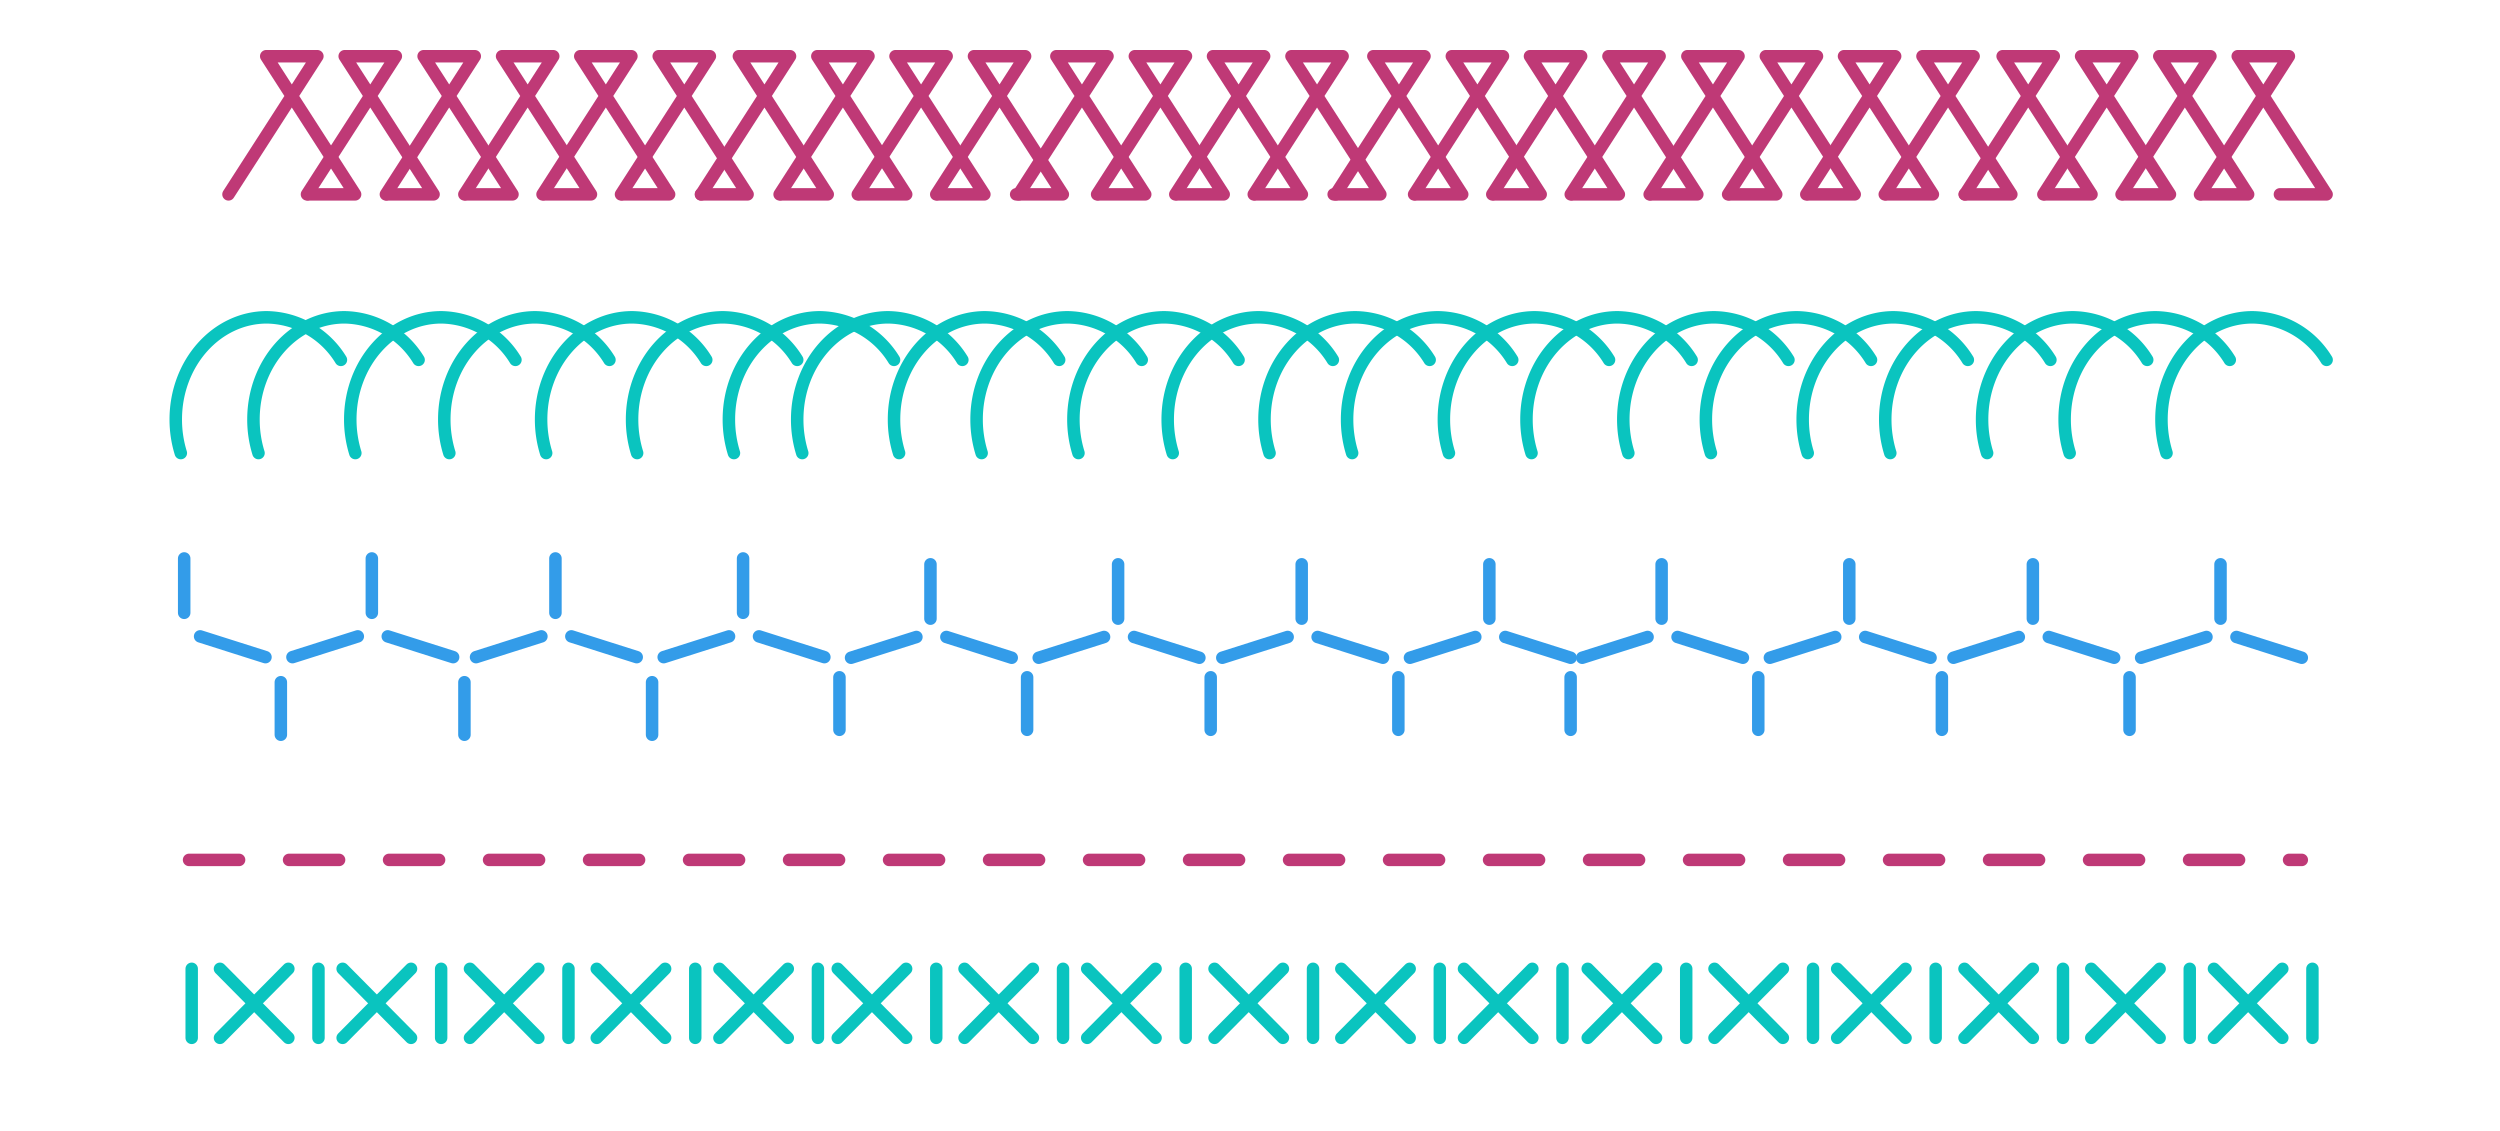 <svg xmlns="http://www.w3.org/2000/svg" width="400" height="181" viewBox="0 0 400 181">
  <g id="Grupo_56972" data-name="Grupo 56972" transform="translate(-180 -9372)">
    <g id="Grupo_57108" data-name="Grupo 57108" transform="translate(0 -6)">
      <rect id="Rectángulo_6295" data-name="Rectángulo 6295" width="400" height="181" transform="translate(180 9378)" fill="none"/>
      <g id="Grupo_56971" data-name="Grupo 56971" transform="translate(191.5 9387)">
        <path id="Trazado_102096" data-name="Trazado 102096" d="M7279.133-274.456l14.219-22.1h-8.183l14.218,22.1h-7.467" transform="translate(-7254.072 296.552)" fill="none" stroke="#bf3976" stroke-linecap="round" stroke-linejoin="round" stroke-width="2"/>
        <path id="Trazado_102097" data-name="Trazado 102097" d="M7291.688-274.456l14.219-22.1h-8.184l14.219,22.1h-7.467" transform="translate(-7254.072 296.552)" fill="none" stroke="#bf3976" stroke-linecap="round" stroke-linejoin="round" stroke-width="2"/>
        <path id="Trazado_102098" data-name="Trazado 102098" d="M7304.315-274.456l14.219-22.1h-8.184l14.219,22.1H7317.1" transform="translate(-7254.072 296.552)" fill="none" stroke="#bf3976" stroke-linecap="round" stroke-linejoin="round" stroke-width="2"/>
        <path id="Trazado_102099" data-name="Trazado 102099" d="M7316.87-274.456l14.219-22.1h-8.184l14.219,22.1h-7.467" transform="translate(-7254.072 296.552)" fill="none" stroke="#bf3976" stroke-linecap="round" stroke-linejoin="round" stroke-width="2"/>
        <path id="Trazado_102100" data-name="Trazado 102100" d="M7329.377-274.456l14.218-22.1h-8.183l14.219,22.1h-7.468" transform="translate(-7254.072 296.552)" fill="none" stroke="#bf3976" stroke-linecap="round" stroke-linejoin="round" stroke-width="2"/>
        <path id="Trazado_102101" data-name="Trazado 102101" d="M7341.932-274.456l14.219-22.1h-8.184l14.219,22.1h-7.467" transform="translate(-7254.072 296.552)" fill="none" stroke="#bf3976" stroke-linecap="round" stroke-linejoin="round" stroke-width="2"/>
        <path id="Trazado_102102" data-name="Trazado 102102" d="M7354.756-274.456l14.218-22.1h-8.183l14.219,22.1h-7.468" transform="translate(-7254.072 296.552)" fill="none" stroke="#bf3976" stroke-linecap="round" stroke-linejoin="round" stroke-width="2"/>
        <path id="Trazado_102103" data-name="Trazado 102103" d="M7367.311-274.456l14.219-22.1h-8.184l14.219,22.1H7380.1" transform="translate(-7254.072 296.552)" fill="none" stroke="#bf3976" stroke-linecap="round" stroke-linejoin="round" stroke-width="2"/>
        <path id="Trazado_102104" data-name="Trazado 102104" d="M7379.818-274.456l14.219-22.1h-8.184l14.219,22.1H7392.6" transform="translate(-7254.072 296.552)" fill="none" stroke="#bf3976" stroke-linecap="round" stroke-linejoin="round" stroke-width="2"/>
        <path id="Trazado_102105" data-name="Trazado 102105" d="M7392.372-274.456l14.219-22.1h-8.183l14.218,22.1h-7.467" transform="translate(-7254.072 296.552)" fill="none" stroke="#bf3976" stroke-linecap="round" stroke-linejoin="round" stroke-width="2"/>
        <path id="Trazado_102106" data-name="Trazado 102106" d="M7405.556-274.456l14.219-22.1h-8.184l14.219,22.1h-7.467" transform="translate(-7254.072 296.552)" fill="none" stroke="#bf3976" stroke-linecap="round" stroke-linejoin="round" stroke-width="2"/>
        <path id="Trazado_102107" data-name="Trazado 102107" d="M7418.111-274.456l14.218-22.1h-8.183l14.218,22.1H7430.9" transform="translate(-7254.072 296.552)" fill="none" stroke="#bf3976" stroke-linecap="round" stroke-linejoin="round" stroke-width="2"/>
        <path id="Trazado_102108" data-name="Trazado 102108" d="M7430.618-274.456l14.219-22.1h-8.184l14.219,22.1H7443.4" transform="translate(-7254.072 296.552)" fill="none" stroke="#bf3976" stroke-linecap="round" stroke-linejoin="round" stroke-width="2"/>
        <path id="Trazado_102109" data-name="Trazado 102109" d="M7443.172-274.456l14.219-22.1h-8.184l14.219,22.1h-7.467" transform="translate(-7254.072 296.552)" fill="none" stroke="#bf3976" stroke-linecap="round" stroke-linejoin="round" stroke-width="2"/>
        <path id="Trazado_102110" data-name="Trazado 102110" d="M7456.273-274.456l14.219-22.1h-8.184l14.219,22.1h-7.467" transform="translate(-7254.072 296.552)" fill="none" stroke="#bf3976" stroke-linecap="round" stroke-linejoin="round" stroke-width="2"/>
        <path id="Trazado_102111" data-name="Trazado 102111" d="M7468.828-274.456l14.219-22.1h-8.183l14.218,22.1h-7.467" transform="translate(-7254.072 296.552)" fill="none" stroke="#bf3976" stroke-linecap="round" stroke-linejoin="round" stroke-width="2"/>
        <path id="Trazado_102112" data-name="Trazado 102112" d="M7481.335-274.456l14.219-22.1h-8.184l14.219,22.1h-7.467" transform="translate(-7254.072 296.552)" fill="none" stroke="#bf3976" stroke-linecap="round" stroke-linejoin="round" stroke-width="2"/>
        <path id="Trazado_102113" data-name="Trazado 102113" d="M7493.89-274.456l14.219-22.1h-8.184l14.219,22.1h-7.467" transform="translate(-7254.072 296.552)" fill="none" stroke="#bf3976" stroke-linecap="round" stroke-linejoin="round" stroke-width="2"/>
        <path id="Trazado_102114" data-name="Trazado 102114" d="M7506.517-274.456l14.219-22.1h-8.184l14.219,22.1H7519.3" transform="translate(-7254.072 296.552)" fill="none" stroke="#bf3976" stroke-linecap="round" stroke-linejoin="round" stroke-width="2"/>
        <path id="Trazado_102115" data-name="Trazado 102115" d="M7519.072-274.456l14.218-22.1h-8.183l14.219,22.1h-7.467" transform="translate(-7254.072 296.552)" fill="none" stroke="#bf3976" stroke-linecap="round" stroke-linejoin="round" stroke-width="2"/>
        <path id="Trazado_102116" data-name="Trazado 102116" d="M7531.579-274.456l14.219-22.1h-8.184l14.219,22.1h-7.467" transform="translate(-7254.072 296.552)" fill="none" stroke="#bf3976" stroke-linecap="round" stroke-linejoin="round" stroke-width="2"/>
        <path id="Trazado_102117" data-name="Trazado 102117" d="M7544.133-274.456l14.219-22.1h-8.184l14.219,22.1h-7.467" transform="translate(-7254.072 296.552)" fill="none" stroke="#bf3976" stroke-linecap="round" stroke-linejoin="round" stroke-width="2"/>
        <path id="Trazado_102118" data-name="Trazado 102118" d="M7556.958-274.456l14.219-22.1h-8.183l14.218,22.1h-7.467" transform="translate(-7254.072 296.552)" fill="none" stroke="#bf3976" stroke-linecap="round" stroke-linejoin="round" stroke-width="2"/>
        <path id="Trazado_102119" data-name="Trazado 102119" d="M7569.512-274.456l14.219-22.1h-8.184l14.219,22.1H7582.3" transform="translate(-7254.072 296.552)" fill="none" stroke="#bf3976" stroke-linecap="round" stroke-linejoin="round" stroke-width="2"/>
        <path id="Trazado_102120" data-name="Trazado 102120" d="M7582.02-274.456l14.218-22.1h-8.183l14.219,22.1h-7.468" transform="translate(-7254.072 296.552)" fill="none" stroke="#bf3976" stroke-linecap="round" stroke-linejoin="round" stroke-width="2"/>
        <path id="Trazado_102121" data-name="Trazado 102121" d="M7594.574-274.456l14.219-22.1h-8.184l14.219,22.1h-7.467" transform="translate(-7254.072 296.552)" fill="none" stroke="#bf3976" stroke-linecap="round" stroke-linejoin="round" stroke-width="2"/>
        <path id="Trazado_102123" data-name="Trazado 102123" d="M7271.5-237.044a18.116,18.116,0,0,1-.806-5.372c0-9.027,6.528-16.345,14.58-16.345a14.149,14.149,0,0,1,11.841,6.806" transform="translate(-7254.072 300.532)" fill="none" stroke="#0ac4bf" stroke-linecap="round" stroke-linejoin="round" stroke-width="2"/>
        <path id="Trazado_102124" data-name="Trazado 102124" d="M7283.931-237.044a18.116,18.116,0,0,1-.805-5.372c0-9.027,6.527-16.345,14.58-16.345a14.149,14.149,0,0,1,11.84,6.806" transform="translate(-7254.072 300.532)" fill="none" stroke="#0ac4bf" stroke-linecap="round" stroke-linejoin="round" stroke-width="2"/>
        <path id="Trazado_102125" data-name="Trazado 102125" d="M7299.423-237.044a18.116,18.116,0,0,1-.806-5.372c0-9.027,6.528-16.345,14.58-16.345a14.149,14.149,0,0,1,11.841,6.806" transform="translate(-7254.072 300.532)" fill="none" stroke="#0ac4bf" stroke-linecap="round" stroke-linejoin="round" stroke-width="2"/>
        <path id="Trazado_102126" data-name="Trazado 102126" d="M7314.466-237.044a18.085,18.085,0,0,1-.806-5.372c0-9.027,6.527-16.345,14.58-16.345a14.149,14.149,0,0,1,11.84,6.806" transform="translate(-7254.072 300.532)" fill="none" stroke="#0ac4bf" stroke-linecap="round" stroke-linejoin="round" stroke-width="2"/>
        <path id="Trazado_102127" data-name="Trazado 102127" d="M7329.957-237.044a18.116,18.116,0,0,1-.806-5.372c0-9.027,6.528-16.345,14.58-16.345a14.149,14.149,0,0,1,11.841,6.806" transform="translate(-7254.072 300.532)" fill="none" stroke="#0ac4bf" stroke-linecap="round" stroke-linejoin="round" stroke-width="2"/>
        <path id="Trazado_102128" data-name="Trazado 102128" d="M7344.511-237.044a18.069,18.069,0,0,1-.806-5.372c0-9.027,6.527-16.345,14.58-16.345a14.149,14.149,0,0,1,11.84,6.806" transform="translate(-7254.072 300.532)" fill="none" stroke="#0ac4bf" stroke-linecap="round" stroke-linejoin="round" stroke-width="2"/>
        <path id="Trazado_102129" data-name="Trazado 102129" d="M7360-237.044a18.116,18.116,0,0,1-.806-5.372c0-9.027,6.528-16.345,14.58-16.345a14.15,14.15,0,0,1,11.841,6.806" transform="translate(-7254.072 300.532)" fill="none" stroke="#0ac4bf" stroke-linecap="round" stroke-linejoin="round" stroke-width="2"/>
        <path id="Trazado_102130" data-name="Trazado 102130" d="M7370.931-237.044a18.116,18.116,0,0,1-.806-5.372c0-9.027,6.528-16.345,14.58-16.345a14.149,14.149,0,0,1,11.841,6.806" transform="translate(-7254.072 300.532)" fill="none" stroke="#0ac4bf" stroke-linecap="round" stroke-linejoin="round" stroke-width="2"/>
        <path id="Trazado_102131" data-name="Trazado 102131" d="M7386.423-237.044a18.116,18.116,0,0,1-.806-5.372c0-9.027,6.528-16.345,14.58-16.345a14.151,14.151,0,0,1,11.841,6.806" transform="translate(-7254.072 300.532)" fill="none" stroke="#0ac4bf" stroke-linecap="round" stroke-linejoin="round" stroke-width="2"/>
        <path id="Trazado_102132" data-name="Trazado 102132" d="M7399.633-237.044a18.116,18.116,0,0,1-.806-5.372c0-9.027,6.528-16.345,14.58-16.345a14.149,14.149,0,0,1,11.841,6.806" transform="translate(-7254.072 300.532)" fill="none" stroke="#0ac4bf" stroke-linecap="round" stroke-linejoin="round" stroke-width="2"/>
        <path id="Trazado_102133" data-name="Trazado 102133" d="M7415.125-237.044a18.116,18.116,0,0,1-.806-5.372c0-9.027,6.528-16.345,14.58-16.345a14.152,14.152,0,0,1,11.841,6.806" transform="translate(-7254.072 300.532)" fill="none" stroke="#0ac4bf" stroke-linecap="round" stroke-linejoin="round" stroke-width="2"/>
        <path id="Trazado_102134" data-name="Trazado 102134" d="M7430.211-237.044a18.116,18.116,0,0,1-.805-5.372c0-9.027,6.527-16.345,14.579-16.345a14.15,14.15,0,0,1,11.841,6.806" transform="translate(-7254.072 300.532)" fill="none" stroke="#0ac4bf" stroke-linecap="round" stroke-linejoin="round" stroke-width="2"/>
        <path id="Trazado_102135" data-name="Trazado 102135" d="M7445.7-237.044a18.116,18.116,0,0,1-.806-5.372c0-9.027,6.528-16.345,14.58-16.345a14.149,14.149,0,0,1,11.841,6.806" transform="translate(-7254.072 300.532)" fill="none" stroke="#0ac4bf" stroke-linecap="round" stroke-linejoin="round" stroke-width="2"/>
        <path id="Trazado_102136" data-name="Trazado 102136" d="M7458.913-237.044a18.116,18.116,0,0,1-.806-5.372c0-9.027,6.528-16.345,14.58-16.345a14.149,14.149,0,0,1,11.841,6.806" transform="translate(-7254.072 300.532)" fill="none" stroke="#0ac4bf" stroke-linecap="round" stroke-linejoin="round" stroke-width="2"/>
        <path id="Trazado_102137" data-name="Trazado 102137" d="M7474.4-237.044a18.116,18.116,0,0,1-.806-5.372c0-9.027,6.528-16.345,14.58-16.345a14.149,14.149,0,0,1,11.841,6.806" transform="translate(-7254.072 300.532)" fill="none" stroke="#0ac4bf" stroke-linecap="round" stroke-linejoin="round" stroke-width="2"/>
        <path id="Trazado_102138" data-name="Trazado 102138" d="M7487.615-237.044a18.1,18.1,0,0,1-.806-5.372c0-9.027,6.528-16.345,14.58-16.345a14.149,14.149,0,0,1,11.841,6.806" transform="translate(-7254.072 300.532)" fill="none" stroke="#0ac4bf" stroke-linecap="round" stroke-linejoin="round" stroke-width="2"/>
        <path id="Trazado_102139" data-name="Trazado 102139" d="M7503.107-237.044a18.116,18.116,0,0,1-.806-5.372c0-9.027,6.528-16.345,14.58-16.345a14.15,14.15,0,0,1,11.841,6.806" transform="translate(-7254.072 300.532)" fill="none" stroke="#0ac4bf" stroke-linecap="round" stroke-linejoin="round" stroke-width="2"/>
        <path id="Trazado_102140" data-name="Trazado 102140" d="M7516.317-237.044a18.116,18.116,0,0,1-.806-5.372c0-9.027,6.528-16.345,14.58-16.345a14.15,14.15,0,0,1,11.841,6.806" transform="translate(-7254.072 300.532)" fill="none" stroke="#0ac4bf" stroke-linecap="round" stroke-linejoin="round" stroke-width="2"/>
        <path id="Trazado_102141" data-name="Trazado 102141" d="M7531.809-237.044a18.116,18.116,0,0,1-.806-5.372c0-9.027,6.528-16.345,14.58-16.345a14.149,14.149,0,0,1,11.841,6.806" transform="translate(-7254.072 300.532)" fill="none" stroke="#0ac4bf" stroke-linecap="round" stroke-linejoin="round" stroke-width="2"/>
        <path id="Trazado_102142" data-name="Trazado 102142" d="M7545.019-237.044a18.116,18.116,0,0,1-.806-5.372c0-9.027,6.528-16.345,14.58-16.345a14.149,14.149,0,0,1,11.841,6.806" transform="translate(-7254.072 300.532)" fill="none" stroke="#0ac4bf" stroke-linecap="round" stroke-linejoin="round" stroke-width="2"/>
        <path id="Trazado_102143" data-name="Trazado 102143" d="M7560.511-237.044a18.1,18.1,0,0,1-.806-5.372c0-9.027,6.528-16.345,14.58-16.345a14.149,14.149,0,0,1,11.841,6.806" transform="translate(-7254.072 300.532)" fill="none" stroke="#0ac4bf" stroke-linecap="round" stroke-linejoin="round" stroke-width="2"/>
        <path id="Trazado_102144" data-name="Trazado 102144" d="M7573.721-237.044a18.116,18.116,0,0,1-.806-5.372c0-9.027,6.528-16.345,14.58-16.345a14.149,14.149,0,0,1,11.841,6.806" transform="translate(-7254.072 300.532)" fill="none" stroke="#0ac4bf" stroke-linecap="round" stroke-linejoin="round" stroke-width="2"/>
        <path id="Trazado_102145" data-name="Trazado 102145" d="M7589.213-237.044a18.116,18.116,0,0,1-.806-5.372c0-9.027,6.528-16.345,14.58-16.345a14.151,14.151,0,0,1,11.841,6.806" transform="translate(-7254.072 300.532)" fill="none" stroke="#0ac4bf" stroke-linecap="round" stroke-linejoin="round" stroke-width="2"/>
        <line id="Línea_306" data-name="Línea 306" x1="10.456" y1="3.322" transform="translate(20.518 92.82)" fill="none" stroke="#339ce9" stroke-linecap="round" stroke-linejoin="round" stroke-width="2"/>
        <line id="Línea_307" data-name="Línea 307" y1="8.697" transform="translate(17.97 80.352)" fill="none" stroke="#339ce9" stroke-linecap="round" stroke-linejoin="round" stroke-width="2"/>
        <line id="Línea_308" data-name="Línea 308" y1="8.404" transform="translate(33.435 100.154)" fill="none" stroke="#339ce9" stroke-linecap="round" stroke-linejoin="round" stroke-width="2"/>
        <line id="Línea_309" data-name="Línea 309" y1="3.322" x2="10.456" transform="translate(35.292 92.82)" fill="none" stroke="#339ce9" stroke-linecap="round" stroke-linejoin="round" stroke-width="2"/>
        <line id="Línea_310" data-name="Línea 310" x1="10.456" y1="3.322" transform="translate(50.543 92.82)" fill="none" stroke="#339ce9" stroke-linecap="round" stroke-linejoin="round" stroke-width="2"/>
        <line id="Línea_311" data-name="Línea 311" y1="8.697" transform="translate(47.995 80.352)" fill="none" stroke="#339ce9" stroke-linecap="round" stroke-linejoin="round" stroke-width="2"/>
        <line id="Línea_312" data-name="Línea 312" y1="8.404" transform="translate(62.809 100.154)" fill="none" stroke="#339ce9" stroke-linecap="round" stroke-linejoin="round" stroke-width="2"/>
        <line id="Línea_313" data-name="Línea 313" y1="3.322" x2="10.456" transform="translate(64.666 92.82)" fill="none" stroke="#339ce9" stroke-linecap="round" stroke-linejoin="round" stroke-width="2"/>
        <line id="Línea_314" data-name="Línea 314" x1="10.456" y1="3.322" transform="translate(79.917 92.82)" fill="none" stroke="#339ce9" stroke-linecap="round" stroke-linejoin="round" stroke-width="2"/>
        <line id="Línea_315" data-name="Línea 315" y1="8.697" transform="translate(77.369 80.352)" fill="none" stroke="#339ce9" stroke-linecap="round" stroke-linejoin="round" stroke-width="2"/>
        <line id="Línea_316" data-name="Línea 316" y1="8.404" transform="translate(92.834 100.154)" fill="none" stroke="#339ce9" stroke-linecap="round" stroke-linejoin="round" stroke-width="2"/>
        <line id="Línea_317" data-name="Línea 317" y1="3.322" x2="10.456" transform="translate(94.691 92.82)" fill="none" stroke="#339ce9" stroke-linecap="round" stroke-linejoin="round" stroke-width="2"/>
        <line id="Línea_318" data-name="Línea 318" x1="10.456" y1="3.322" transform="translate(109.942 92.82)" fill="none" stroke="#339ce9" stroke-linecap="round" stroke-linejoin="round" stroke-width="2"/>
        <line id="Línea_319" data-name="Línea 319" y1="8.697" transform="translate(107.394 80.352)" fill="none" stroke="#339ce9" stroke-linecap="round" stroke-linejoin="round" stroke-width="2"/>
        <g id="Grupo_56950" data-name="Grupo 56950" transform="translate(122.812 81.288)">
          <line id="Línea_320" data-name="Línea 320" y1="8.404" transform="translate(0 18.078)" fill="none" stroke="#339ce9" stroke-linecap="round" stroke-linejoin="round" stroke-width="2"/>
          <line id="Línea_321" data-name="Línea 321" y1="3.322" x2="10.456" transform="translate(1.857 11.629)" fill="none" stroke="#339ce9" stroke-linecap="round" stroke-linejoin="round" stroke-width="2"/>
          <line id="Línea_322" data-name="Línea 322" x1="10.456" y1="3.322" transform="translate(17.108 11.629)" fill="none" stroke="#339ce9" stroke-linecap="round" stroke-linejoin="round" stroke-width="2"/>
          <line id="Línea_323" data-name="Línea 323" y1="8.697" transform="translate(14.561)" fill="none" stroke="#339ce9" stroke-linecap="round" stroke-linejoin="round" stroke-width="2"/>
          <line id="Línea_324" data-name="Línea 324" y1="8.404" transform="translate(30.025 18.078)" fill="none" stroke="#339ce9" stroke-linecap="round" stroke-linejoin="round" stroke-width="2"/>
          <line id="Línea_325" data-name="Línea 325" y1="3.322" x2="10.456" transform="translate(31.882 11.629)" fill="none" stroke="#339ce9" stroke-linecap="round" stroke-linejoin="round" stroke-width="2"/>
          <line id="Línea_326" data-name="Línea 326" x1="10.456" y1="3.322" transform="translate(47.133 11.629)" fill="none" stroke="#339ce9" stroke-linecap="round" stroke-linejoin="round" stroke-width="2"/>
          <line id="Línea_327" data-name="Línea 327" y1="8.697" transform="translate(44.585)" fill="none" stroke="#339ce9" stroke-linecap="round" stroke-linejoin="round" stroke-width="2"/>
          <line id="Línea_328" data-name="Línea 328" y1="8.404" transform="translate(59.399 18.078)" fill="none" stroke="#339ce9" stroke-linecap="round" stroke-linejoin="round" stroke-width="2"/>
          <line id="Línea_329" data-name="Línea 329" y1="3.322" x2="10.456" transform="translate(61.256 11.629)" fill="none" stroke="#339ce9" stroke-linecap="round" stroke-linejoin="round" stroke-width="2"/>
          <line id="Línea_330" data-name="Línea 330" x1="10.456" y1="3.322" transform="translate(76.507 11.629)" fill="none" stroke="#339ce9" stroke-linecap="round" stroke-linejoin="round" stroke-width="2"/>
          <line id="Línea_331" data-name="Línea 331" y1="8.697" transform="translate(73.959)" fill="none" stroke="#339ce9" stroke-linecap="round" stroke-linejoin="round" stroke-width="2"/>
          <line id="Línea_332" data-name="Línea 332" y1="8.404" transform="translate(89.424 18.078)" fill="none" stroke="#339ce9" stroke-linecap="round" stroke-linejoin="round" stroke-width="2"/>
          <line id="Línea_333" data-name="Línea 333" y1="3.322" x2="10.456" transform="translate(91.281 11.629)" fill="none" stroke="#339ce9" stroke-linecap="round" stroke-linejoin="round" stroke-width="2"/>
          <line id="Línea_334" data-name="Línea 334" x1="10.456" y1="3.322" transform="translate(106.532 11.629)" fill="none" stroke="#339ce9" stroke-linecap="round" stroke-linejoin="round" stroke-width="2"/>
          <line id="Línea_335" data-name="Línea 335" y1="8.697" transform="translate(103.984)" fill="none" stroke="#339ce9" stroke-linecap="round" stroke-linejoin="round" stroke-width="2"/>
        </g>
        <g id="Grupo_56951" data-name="Grupo 56951" transform="translate(239.8 81.288)">
          <line id="Línea_336" data-name="Línea 336" y1="8.404" transform="translate(0 18.078)" fill="none" stroke="#339ce9" stroke-linecap="round" stroke-linejoin="round" stroke-width="2"/>
          <line id="Línea_337" data-name="Línea 337" y1="3.322" x2="10.456" transform="translate(1.856 11.629)" fill="none" stroke="#339ce9" stroke-linecap="round" stroke-linejoin="round" stroke-width="2"/>
          <line id="Línea_338" data-name="Línea 338" x1="10.456" y1="3.322" transform="translate(17.108 11.629)" fill="none" stroke="#339ce9" stroke-linecap="round" stroke-linejoin="round" stroke-width="2"/>
          <line id="Línea_339" data-name="Línea 339" y1="8.697" transform="translate(14.56)" fill="none" stroke="#339ce9" stroke-linecap="round" stroke-linejoin="round" stroke-width="2"/>
          <line id="Línea_340" data-name="Línea 340" y1="8.404" transform="translate(30.025 18.078)" fill="none" stroke="#339ce9" stroke-linecap="round" stroke-linejoin="round" stroke-width="2"/>
          <line id="Línea_341" data-name="Línea 341" y1="3.322" x2="10.456" transform="translate(31.881 11.629)" fill="none" stroke="#339ce9" stroke-linecap="round" stroke-linejoin="round" stroke-width="2"/>
          <line id="Línea_342" data-name="Línea 342" x1="10.456" y1="3.322" transform="translate(47.133 11.629)" fill="none" stroke="#339ce9" stroke-linecap="round" stroke-linejoin="round" stroke-width="2"/>
          <line id="Línea_343" data-name="Línea 343" y1="8.697" transform="translate(44.585)" fill="none" stroke="#339ce9" stroke-linecap="round" stroke-linejoin="round" stroke-width="2"/>
          <line id="Línea_344" data-name="Línea 344" y1="8.404" transform="translate(59.399 18.078)" fill="none" stroke="#339ce9" stroke-linecap="round" stroke-linejoin="round" stroke-width="2"/>
          <line id="Línea_345" data-name="Línea 345" y1="3.322" x2="10.456" transform="translate(61.255 11.629)" fill="none" stroke="#339ce9" stroke-linecap="round" stroke-linejoin="round" stroke-width="2"/>
          <line id="Línea_346" data-name="Línea 346" x1="10.456" y1="3.322" transform="translate(76.507 11.629)" fill="none" stroke="#339ce9" stroke-linecap="round" stroke-linejoin="round" stroke-width="2"/>
          <line id="Línea_347" data-name="Línea 347" y1="8.697" transform="translate(73.959)" fill="none" stroke="#339ce9" stroke-linecap="round" stroke-linejoin="round" stroke-width="2"/>
          <line id="Línea_348" data-name="Línea 348" y1="8.404" transform="translate(89.424 18.078)" fill="none" stroke="#339ce9" stroke-linecap="round" stroke-linejoin="round" stroke-width="2"/>
          <line id="Línea_349" data-name="Línea 349" y1="3.322" x2="10.456" transform="translate(91.28 11.629)" fill="none" stroke="#339ce9" stroke-linecap="round" stroke-linejoin="round" stroke-width="2"/>
          <line id="Línea_350" data-name="Línea 350" x1="10.456" y1="3.322" transform="translate(106.532 11.629)" fill="none" stroke="#339ce9" stroke-linecap="round" stroke-linejoin="round" stroke-width="2"/>
          <line id="Línea_351" data-name="Línea 351" y1="8.697" transform="translate(103.984)" fill="none" stroke="#339ce9" stroke-linecap="round" stroke-linejoin="round" stroke-width="2"/>
        </g>
        <path id="Trazado_102200" data-name="Trazado 102200" d="M15.342,0H353.377" transform="translate(3.41 128.584)" fill="none" stroke="#bf3976" stroke-linecap="round" stroke-width="2" stroke-dasharray="8"/>
        <line id="Línea_355" data-name="Línea 355" y2="11.051" transform="translate(19.172 146.007)" fill="none" stroke="#0ac4bf" stroke-linecap="round" stroke-linejoin="round" stroke-width="1.991"/>
        <line id="Línea_356" data-name="Línea 356" x2="10.946" y2="11.051" transform="translate(23.694 146.007)" fill="none" stroke="#0ac4bf" stroke-linecap="round" stroke-linejoin="round" stroke-width="1.991"/>
        <line id="Línea_357" data-name="Línea 357" x1="10.946" y2="11.051" transform="translate(23.694 146.007)" fill="none" stroke="#0ac4bf" stroke-linecap="round" stroke-linejoin="round" stroke-width="1.991"/>
        <line id="Línea_358" data-name="Línea 358" y2="11.051" transform="translate(39.456 146.007)" fill="none" stroke="#0ac4bf" stroke-linecap="round" stroke-linejoin="round" stroke-width="1.991"/>
        <line id="Línea_359" data-name="Línea 359" x2="10.946" y2="11.051" transform="translate(43.321 146.007)" fill="none" stroke="#0ac4bf" stroke-linecap="round" stroke-linejoin="round" stroke-width="1.991"/>
        <line id="Línea_360" data-name="Línea 360" x1="10.946" y2="11.051" transform="translate(43.321 146.007)" fill="none" stroke="#0ac4bf" stroke-linecap="round" stroke-linejoin="round" stroke-width="1.991"/>
        <line id="Línea_361" data-name="Línea 361" y2="11.051" transform="translate(59.083 146.007)" fill="none" stroke="#0ac4bf" stroke-linecap="round" stroke-linejoin="round" stroke-width="1.991"/>
        <line id="Línea_362" data-name="Línea 362" x2="10.946" y2="11.051" transform="translate(63.693 146.007)" fill="none" stroke="#0ac4bf" stroke-linecap="round" stroke-linejoin="round" stroke-width="1.991"/>
        <line id="Línea_363" data-name="Línea 363" x1="10.946" y2="11.051" transform="translate(63.693 146.007)" fill="none" stroke="#0ac4bf" stroke-linecap="round" stroke-linejoin="round" stroke-width="1.991"/>
        <line id="Línea_364" data-name="Línea 364" y2="11.051" transform="translate(79.456 146.007)" fill="none" stroke="#0ac4bf" stroke-linecap="round" stroke-linejoin="round" stroke-width="1.991"/>
        <line id="Línea_365" data-name="Línea 365" x2="10.946" y2="11.051" transform="translate(83.978 146.007)" fill="none" stroke="#0ac4bf" stroke-linecap="round" stroke-linejoin="round" stroke-width="1.991"/>
        <line id="Línea_366" data-name="Línea 366" x1="10.946" y2="11.051" transform="translate(83.978 146.007)" fill="none" stroke="#0ac4bf" stroke-linecap="round" stroke-linejoin="round" stroke-width="1.991"/>
        <line id="Línea_367" data-name="Línea 367" y2="11.051" transform="translate(99.74 146.007)" fill="none" stroke="#0ac4bf" stroke-linecap="round" stroke-linejoin="round" stroke-width="1.991"/>
        <line id="Línea_368" data-name="Línea 368" x2="10.946" y2="11.051" transform="translate(103.604 146.007)" fill="none" stroke="#0ac4bf" stroke-linecap="round" stroke-linejoin="round" stroke-width="1.991"/>
        <line id="Línea_369" data-name="Línea 369" x1="10.946" y2="11.051" transform="translate(103.604 146.007)" fill="none" stroke="#0ac4bf" stroke-linecap="round" stroke-linejoin="round" stroke-width="1.991"/>
        <line id="Línea_370" data-name="Línea 370" y2="11.051" transform="translate(119.367 146.007)" fill="none" stroke="#0ac4bf" stroke-linecap="round" stroke-linejoin="round" stroke-width="1.991"/>
        <line id="Línea_371" data-name="Línea 371" x2="10.946" y2="11.051" transform="translate(122.538 146.007)" fill="none" stroke="#0ac4bf" stroke-linecap="round" stroke-linejoin="round" stroke-width="1.991"/>
        <line id="Línea_372" data-name="Línea 372" x1="10.946" y2="11.051" transform="translate(122.538 146.007)" fill="none" stroke="#0ac4bf" stroke-linecap="round" stroke-linejoin="round" stroke-width="1.991"/>
        <line id="Línea_373" data-name="Línea 373" y2="11.051" transform="translate(138.3 146.007)" fill="none" stroke="#0ac4bf" stroke-linecap="round" stroke-linejoin="round" stroke-width="1.991"/>
        <line id="Línea_374" data-name="Línea 374" x2="10.946" y2="11.051" transform="translate(142.822 146.007)" fill="none" stroke="#0ac4bf" stroke-linecap="round" stroke-linejoin="round" stroke-width="1.991"/>
        <line id="Línea_375" data-name="Línea 375" x1="10.946" y2="11.051" transform="translate(142.822 146.007)" fill="none" stroke="#0ac4bf" stroke-linecap="round" stroke-linejoin="round" stroke-width="1.991"/>
        <line id="Línea_376" data-name="Línea 376" y2="11.051" transform="translate(158.584 146.007)" fill="none" stroke="#0ac4bf" stroke-linecap="round" stroke-linejoin="round" stroke-width="1.991"/>
        <line id="Línea_377" data-name="Línea 377" x2="10.946" y2="11.051" transform="translate(162.449 146.007)" fill="none" stroke="#0ac4bf" stroke-linecap="round" stroke-linejoin="round" stroke-width="1.991"/>
        <line id="Línea_378" data-name="Línea 378" x1="10.946" y2="11.051" transform="translate(162.449 146.007)" fill="none" stroke="#0ac4bf" stroke-linecap="round" stroke-linejoin="round" stroke-width="1.991"/>
        <line id="Línea_379" data-name="Línea 379" y2="11.051" transform="translate(178.211 146.007)" fill="none" stroke="#0ac4bf" stroke-linecap="round" stroke-linejoin="round" stroke-width="1.991"/>
        <line id="Línea_380" data-name="Línea 380" x2="10.946" y2="11.051" transform="translate(182.822 146.007)" fill="none" stroke="#0ac4bf" stroke-linecap="round" stroke-linejoin="round" stroke-width="1.991"/>
        <line id="Línea_381" data-name="Línea 381" x1="10.946" y2="11.051" transform="translate(182.822 146.007)" fill="none" stroke="#0ac4bf" stroke-linecap="round" stroke-linejoin="round" stroke-width="1.991"/>
        <line id="Línea_382" data-name="Línea 382" y2="11.051" transform="translate(198.583 146.007)" fill="none" stroke="#0ac4bf" stroke-linecap="round" stroke-linejoin="round" stroke-width="1.991"/>
        <line id="Línea_383" data-name="Línea 383" x2="10.946" y2="11.051" transform="translate(203.106 146.007)" fill="none" stroke="#0ac4bf" stroke-linecap="round" stroke-linejoin="round" stroke-width="1.991"/>
        <line id="Línea_384" data-name="Línea 384" x1="10.946" y2="11.051" transform="translate(203.106 146.007)" fill="none" stroke="#0ac4bf" stroke-linecap="round" stroke-linejoin="round" stroke-width="1.991"/>
        <line id="Línea_385" data-name="Línea 385" y2="11.051" transform="translate(218.868 146.007)" fill="none" stroke="#0ac4bf" stroke-linecap="round" stroke-linejoin="round" stroke-width="1.991"/>
        <line id="Línea_386" data-name="Línea 386" x2="10.946" y2="11.051" transform="translate(222.733 146.007)" fill="none" stroke="#0ac4bf" stroke-linecap="round" stroke-linejoin="round" stroke-width="1.991"/>
        <line id="Línea_387" data-name="Línea 387" x1="10.946" y2="11.051" transform="translate(222.733 146.007)" fill="none" stroke="#0ac4bf" stroke-linecap="round" stroke-linejoin="round" stroke-width="1.991"/>
        <line id="Línea_388" data-name="Línea 388" y2="11.051" transform="translate(238.495 146.007)" fill="none" stroke="#0ac4bf" stroke-linecap="round" stroke-linejoin="round" stroke-width="1.991"/>
        <line id="Línea_389" data-name="Línea 389" x2="10.946" y2="11.051" transform="translate(242.532 146.007)" fill="none" stroke="#0ac4bf" stroke-linecap="round" stroke-linejoin="round" stroke-width="1.991"/>
        <line id="Línea_390" data-name="Línea 390" x1="10.946" y2="11.051" transform="translate(242.532 146.007)" fill="none" stroke="#0ac4bf" stroke-linecap="round" stroke-linejoin="round" stroke-width="1.991"/>
        <line id="Línea_391" data-name="Línea 391" y2="11.051" transform="translate(258.294 146.007)" fill="none" stroke="#0ac4bf" stroke-linecap="round" stroke-linejoin="round" stroke-width="1.991"/>
        <line id="Línea_392" data-name="Línea 392" x2="10.946" y2="11.051" transform="translate(262.816 146.007)" fill="none" stroke="#0ac4bf" stroke-linecap="round" stroke-linejoin="round" stroke-width="1.991"/>
        <line id="Línea_393" data-name="Línea 393" x1="10.946" y2="11.051" transform="translate(262.816 146.007)" fill="none" stroke="#0ac4bf" stroke-linecap="round" stroke-linejoin="round" stroke-width="1.991"/>
        <line id="Línea_394" data-name="Línea 394" y2="11.051" transform="translate(278.578 146.007)" fill="none" stroke="#0ac4bf" stroke-linecap="round" stroke-linejoin="round" stroke-width="1.991"/>
        <line id="Línea_395" data-name="Línea 395" x2="10.946" y2="11.051" transform="translate(282.443 146.007)" fill="none" stroke="#0ac4bf" stroke-linecap="round" stroke-linejoin="round" stroke-width="1.991"/>
        <line id="Línea_396" data-name="Línea 396" x1="10.946" y2="11.051" transform="translate(282.443 146.007)" fill="none" stroke="#0ac4bf" stroke-linecap="round" stroke-linejoin="round" stroke-width="1.991"/>
        <line id="Línea_397" data-name="Línea 397" y2="11.051" transform="translate(298.205 146.007)" fill="none" stroke="#0ac4bf" stroke-linecap="round" stroke-linejoin="round" stroke-width="1.991"/>
        <line id="Línea_398" data-name="Línea 398" x2="10.946" y2="11.051" transform="translate(302.815 146.007)" fill="none" stroke="#0ac4bf" stroke-linecap="round" stroke-linejoin="round" stroke-width="1.991"/>
        <line id="Línea_399" data-name="Línea 399" x1="10.946" y2="11.051" transform="translate(302.815 146.007)" fill="none" stroke="#0ac4bf" stroke-linecap="round" stroke-linejoin="round" stroke-width="1.991"/>
        <line id="Línea_400" data-name="Línea 400" y2="11.051" transform="translate(318.577 146.007)" fill="none" stroke="#0ac4bf" stroke-linecap="round" stroke-linejoin="round" stroke-width="1.991"/>
        <line id="Línea_401" data-name="Línea 401" x2="10.946" y2="11.051" transform="translate(323.099 146.007)" fill="none" stroke="#0ac4bf" stroke-linecap="round" stroke-linejoin="round" stroke-width="1.991"/>
        <line id="Línea_402" data-name="Línea 402" x1="10.946" y2="11.051" transform="translate(323.099 146.007)" fill="none" stroke="#0ac4bf" stroke-linecap="round" stroke-linejoin="round" stroke-width="1.991"/>
        <line id="Línea_403" data-name="Línea 403" y2="11.051" transform="translate(338.861 146.007)" fill="none" stroke="#0ac4bf" stroke-linecap="round" stroke-linejoin="round" stroke-width="1.991"/>
        <line id="Línea_404" data-name="Línea 404" x2="10.946" y2="11.051" transform="translate(342.726 146.007)" fill="none" stroke="#0ac4bf" stroke-linecap="round" stroke-linejoin="round" stroke-width="1.991"/>
        <line id="Línea_405" data-name="Línea 405" x1="10.946" y2="11.051" transform="translate(342.726 146.007)" fill="none" stroke="#0ac4bf" stroke-linecap="round" stroke-linejoin="round" stroke-width="1.991"/>
        <line id="Línea_406" data-name="Línea 406" y2="11.051" transform="translate(358.488 146.007)" fill="none" stroke="#0ac4bf" stroke-linecap="round" stroke-linejoin="round" stroke-width="1.991"/>
      </g>
    </g>
  </g>
</svg>
